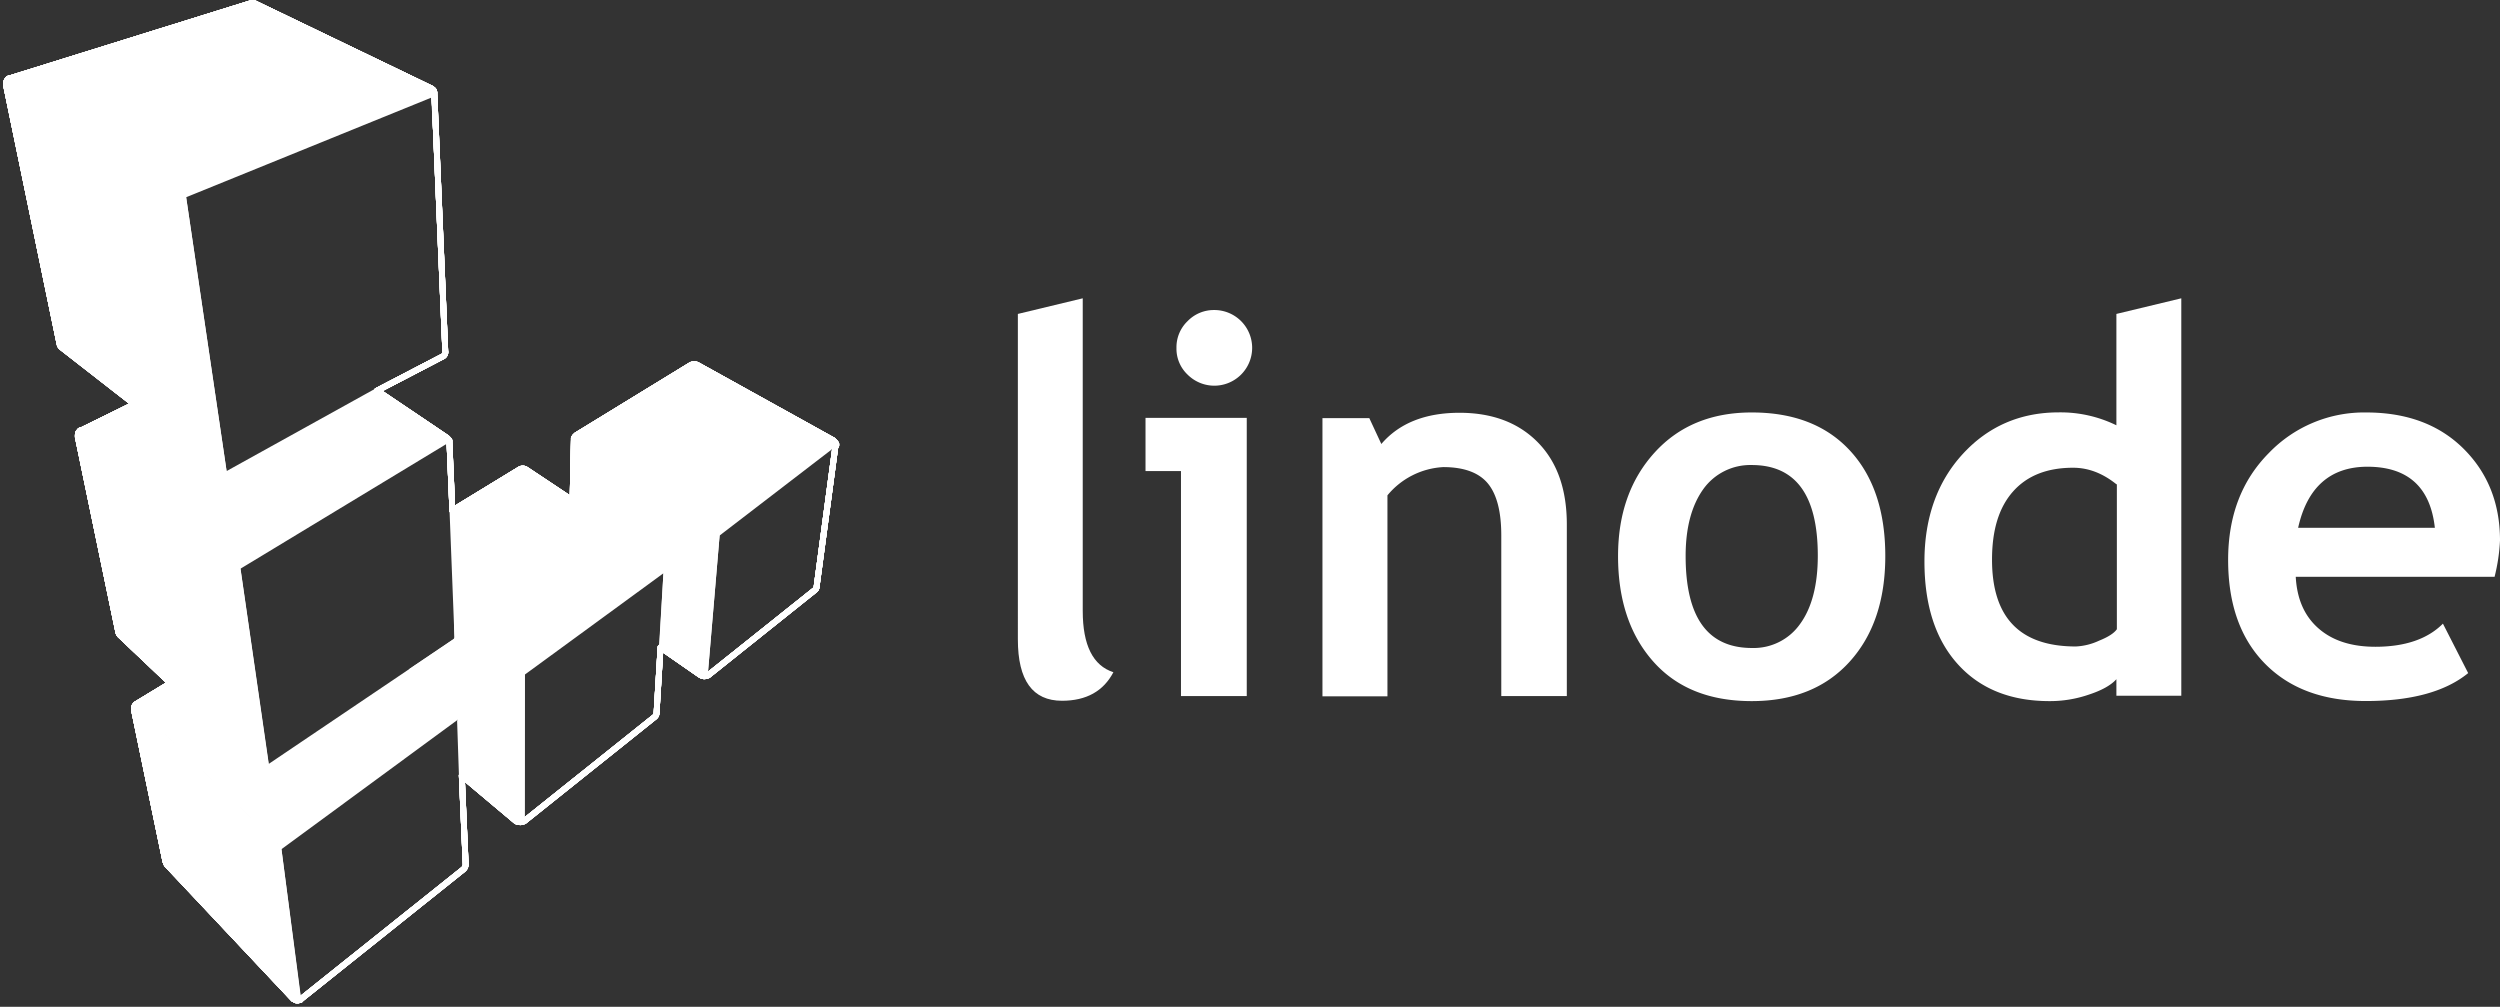 <svg xmlns="http://www.w3.org/2000/svg" xmlns:xlink="http://www.w3.org/1999/xlink" viewBox="0 0 859.35 346.07"><rect x="0" y="0" width="859.35" height="346.07" fill="#333333" stroke="none"/><defs><style>.cls-1{fill:none;}.cls-1,.cls-4{stroke:#fff;stroke-linecap:round;stroke-linejoin:round;stroke-width:2px;}.cls-2,.cls-4{fill:#fff;}.cls-3{clip-path:url(#clip-path);}</style><clipPath id="clip-path" transform="translate(1.05)"><path class="cls-1" d="M286.4,153v-.3c0-.15,0-.15-.15-.3a.15.15,0,0,0-.15-.15c0-.15-.15-.15-.15-.3l-.15-.15-.3-.3-.15-.15-46.74-25.92a2.64,2.64,0,0,0-2.1,0l-39.4,24.13-.15.14-.15.15-.15.15-.15.15c0,.15-.15.15-.15.3a.15.15,0,0,1-.15.15v.45l-.45,21-16-10.64a2,2,0,0,0-2.25,0l-23.07,14.08-1-23.52v-.45a.15.15,0,0,0-.15-.15c0-.15,0-.15-.15-.3l-.15-.15-.15-.15-.15-.15-.15-.15-24-16.18L151,122.6a1.72,1.72,0,0,0,1-1.95l-3.74-88.39v-.45c0-.15-.15-.3-.15-.45v-.15c-.15-.15-.15-.3-.3-.3a.15.15,0,0,1-.15-.15l-.15-.15a.15.15,0,0,1-.15-.15L86.69,1.25A1.75,1.75,0,0,0,85.2,1.1L2.5,26.87H2.35c-.15,0-.3.15-.45.15a.15.15,0,0,0-.15.15l-.3.3c0,.15-.15.15-.15.3s-.15.15-.15.3,0,.14-.15.29v.75l18.43,89.14a2.06,2.06,0,0,0,.75,1.2l25,19.48-18.28,9h-.3l-.15.15c-.15,0-.15.15-.3.3l-.15.15a.46.46,0,0,0-.15.3V149c0,.15-.15.3-.15.59v.6l13.93,67.12a2.42,2.42,0,0,0,.6,1.05l17.38,16.48-11.54,7c-.15.15-.3.15-.45.3l-.14.15c-.15.15-.15.3-.3.45v.15c-.15.15-.15.3-.15.6v.6l10.78,52c.15.3.3.75.45,1.05l43.45,46.15.15.15H100c.15.15.3.15.45.3a1.35,1.35,0,0,0,.75.15.9.9,0,0,0,.6-.15h.3c.14,0,.14-.15.14-.15a.15.15,0,0,0,.15-.15l55.89-44.65a2.4,2.4,0,0,0,.74-1.65l-1.34-30.56,18.72,15.73h.15c.15.15.15.15.3.15h.3c.15,0,.45.15.6.15a.9.9,0,0,0,.6-.15h.3c.15,0,.15-.15.3-.15h.15l44.79-35.8a1.85,1.85,0,0,0,.75-1.5L226,222.52,239.66,232h.15l.14.15c.15,0,.15,0,.3.15h.15c.15,0,.3.15.6.15a.9.9,0,0,0,.6-.15h.3c.15,0,.15-.15.3-.15h.15l36.56-29.21a1.58,1.58,0,0,0,.75-1.35l6.44-48.09v-.15c.3-.15.3-.15.3-.3Z"/></clipPath></defs><title>linode-white</title><g id="Layer_2" data-name="Layer 2"><g id="Layer_1-2" data-name="Layer 1"><path class="cls-2" d="M348.83,107.91l22.3-5.37V210q0,17.67,10.54,21.07c-3.41,6.5-9.3,9.81-17.66,9.81q-15.18,0-15.18-21.07Z" transform="translate(1.05)"/><path class="cls-2" d="M404.9,239.26V161.92H392.71V143.64h34.8v95.62Zm11.46-132.69a13,13,0,0,1,9.19,22.2,13,13,0,0,1-18.38,0,12.24,12.24,0,0,1-3.82-9.19,12.41,12.41,0,0,1,3.82-9.19A12.57,12.57,0,0,1,416.36,106.57Z" transform="translate(1.05)"/><path class="cls-2" d="M515,239.26V184c0-8.15-1.55-14.14-4.65-17.86s-8.26-5.58-15.28-5.58a26.71,26.71,0,0,0-19.2,9.71v69.08H453.53V143.74h16.11l4.13,8.88c6.09-7.12,15.08-10.73,26.85-10.73q17,0,27,10.22t9.91,28.5v58.65Z" transform="translate(1.05)"/><path class="cls-2" d="M555.14,191.14c0-14.56,4.23-26.43,12.6-35.62s19.51-13.74,33.35-13.74c14.56,0,25.81,4.44,33.87,13.22S647,175.86,647,191.14s-4.13,27.36-12.29,36.35S615.34,241,601.09,241c-14.56,0-25.82-4.54-33.87-13.63s-12.08-21.17-12.08-36.24Zm23.23,0c0,21.06,7.54,31.6,22.82,31.6a19.53,19.53,0,0,0,16.52-8.26c4-5.48,6.09-13.33,6.09-23.44,0-20.76-7.53-31.19-22.71-31.19a19.87,19.87,0,0,0-16.63,8.26c-4,5.58-6.09,13.22-6.09,23Z" transform="translate(1.05)"/><path class="cls-2" d="M726.44,239.26v-5.79c-1.86,2.07-5,3.82-9.39,5.27A41,41,0,0,1,703.42,241c-13.32,0-23.86-4.23-31.5-12.7S660.46,208.07,660.46,193s4.44-27.47,13.22-37,19.82-14.25,32.94-14.25a43.71,43.71,0,0,1,19.82,4.44V107.91l22.31-5.37V239.15H726.44Zm0-72.8c-4.75-3.82-9.7-5.68-14.87-5.68-8.88,0-15.79,2.69-20.65,8.16s-7.23,13.22-7.23,23.44c0,19.93,9.61,29.84,28.81,29.84a21.09,21.09,0,0,0,8-2c3.1-1.24,5.17-2.58,6.1-3.93V166.46Z" transform="translate(1.05)"/><path class="cls-2" d="M856.44,198.26H788.09c.41,7.64,3,13.53,7.84,17.76s11.36,6.3,19.52,6.3c10.22,0,18-2.68,23.23-7.95l8.68,17c-7.85,6.4-19.62,9.6-35.21,9.6-14.56,0-26.13-4.23-34.59-12.8s-12.71-20.45-12.71-35.73c0-15.07,4.65-27.26,13.94-36.66a45.43,45.43,0,0,1,33.56-14c13.84,0,25,4.13,33.35,12.39s12.6,18.8,12.6,31.6a63.25,63.25,0,0,1-1.86,12.49Zm-67.53-16.83h47c-1.55-14-9.3-21-23.24-21C800,160.47,792,167.49,788.91,181.43Z" transform="translate(1.05)"/><path id="a" class="cls-1" d="M286.4,153v-.3c0-.15,0-.15-.15-.3a.15.15,0,0,0-.15-.15c0-.15-.15-.15-.15-.3l-.15-.15-.3-.3-.15-.15-46.74-25.92a2.64,2.64,0,0,0-2.1,0l-39.4,24.13-.15.14-.15.15-.15.15-.15.15c0,.15-.15.15-.15.3a.15.15,0,0,1-.15.15v.45l-.45,21-16-10.64a2,2,0,0,0-2.25,0l-23.07,14.08-1-23.52v-.45a.15.15,0,0,0-.15-.15c0-.15,0-.15-.15-.3l-.15-.15-.15-.15-.15-.15-.15-.15-24-16.18L151,122.6a1.72,1.72,0,0,0,1-1.95l-3.74-88.39v-.45c0-.15-.15-.3-.15-.45v-.15c-.15-.15-.15-.3-.3-.3a.15.15,0,0,1-.15-.15l-.15-.15a.15.15,0,0,1-.15-.15L86.69,1.25A1.75,1.75,0,0,0,85.2,1.1L2.5,26.87H2.35c-.15,0-.3.15-.45.15a.15.15,0,0,0-.15.15l-.3.3c0,.15-.15.15-.15.3s-.15.15-.15.3,0,.14-.15.29v.75l18.43,89.14a2.06,2.06,0,0,0,.75,1.2l25,19.48-18.28,9h-.3l-.15.15c-.15,0-.15.15-.3.3l-.15.15a.46.46,0,0,0-.15.3V149c0,.15-.15.3-.15.59v.6l13.93,67.12a2.42,2.42,0,0,0,.6,1.05l17.38,16.48-11.54,7c-.15.15-.3.15-.45.3l-.14.15c-.15.15-.15.3-.3.45v.15c-.15.15-.15.3-.15.6v.6l10.78,52c.15.3.3.75.45,1.05l43.45,46.15.15.15H100c.15.15.3.15.45.3a1.35,1.35,0,0,0,.75.15.9.9,0,0,0,.6-.15h.3c.14,0,.14-.15.14-.15a.15.15,0,0,0,.15-.15l55.89-44.65a2.4,2.4,0,0,0,.74-1.65l-1.34-30.56,18.72,15.73h.15c.15.15.15.15.3.15h.3c.15,0,.45.15.6.15a.9.9,0,0,0,.6-.15h.3c.15,0,.15-.15.3-.15h.15l44.79-35.8a1.85,1.85,0,0,0,.75-1.5L226,222.52,239.66,232h.15l.14.15c.15,0,.15,0,.3.15h.15c.15,0,.3.15.6.15a.9.9,0,0,0,.6-.15h.3c.15,0,.15-.15.3-.15h.15l36.56-29.21a1.58,1.58,0,0,0,.75-1.35l6.44-48.09v-.15c.3-.15.3-.15.3-.3Z" transform="translate(1.05)"/><g class="cls-3"><path class="cls-1" d="M286.7,151.81l-6.89,50.49L241.15,233l4.2-49.44Z" transform="translate(1.05)"/></g><path class="cls-1" d="M286.4,153v-.3c0-.15,0-.15-.15-.3a.15.15,0,0,0-.15-.15c0-.15-.15-.15-.15-.3l-.15-.15-.3-.3-.15-.15-46.74-25.92a2.64,2.64,0,0,0-2.1,0l-39.4,24.13-.15.14-.15.15-.15.15-.15.15c0,.15-.15.15-.15.3a.15.15,0,0,1-.15.15v.45l-.45,21-16-10.64a2,2,0,0,0-2.25,0l-23.07,14.08-1-23.52v-.45a.15.15,0,0,0-.15-.15c0-.15,0-.15-.15-.3l-.15-.15-.15-.15-.15-.15-.15-.15-24-16.18L151,122.6a1.72,1.72,0,0,0,1-1.95l-3.74-88.39v-.45c0-.15-.15-.3-.15-.45v-.15c-.15-.15-.15-.3-.3-.3a.15.15,0,0,1-.15-.15l-.15-.15a.15.15,0,0,1-.15-.15L86.69,1.25A1.75,1.75,0,0,0,85.2,1.1L2.5,26.87H2.35c-.15,0-.3.15-.45.15a.15.15,0,0,0-.15.15l-.3.3c0,.15-.15.15-.15.3s-.15.15-.15.3,0,.14-.15.29v.75l18.43,89.14a2.06,2.06,0,0,0,.75,1.2l25,19.48-18.28,9h-.3l-.15.15c-.15,0-.15.15-.3.3l-.15.15a.46.46,0,0,0-.15.3V149c0,.15-.15.3-.15.59v.6l13.93,67.12a2.42,2.42,0,0,0,.6,1.05l17.38,16.48-11.54,7c-.15.15-.3.15-.45.3l-.14.15c-.15.15-.15.3-.3.45v.15c-.15.15-.15.3-.15.6v.6l10.78,52c.15.3.3.75.45,1.05l43.45,46.15.15.15H100c.15.15.3.15.45.3a1.35,1.35,0,0,0,.75.15.9.9,0,0,0,.6-.15h.3c.14,0,.14-.15.14-.15a.15.15,0,0,0,.15-.15l55.89-44.65a2.4,2.4,0,0,0,.74-1.65l-1.34-30.56,18.72,15.73h.15c.15.15.15.15.3.15h.3c.15,0,.45.15.6.15a.9.9,0,0,0,.6-.15h.3c.15,0,.15-.15.3-.15h.15l44.79-35.8a1.85,1.85,0,0,0,.75-1.5L226,222.52,239.66,232h.15l.14.15c.15,0,.15,0,.3.15h.15c.15,0,.3.15.6.15a.9.9,0,0,0,.6-.15h.3c.15,0,.15-.15.3-.15h.15l36.56-29.21a1.58,1.58,0,0,0,.75-1.35l6.44-48.09v-.15c.3-.15.3-.15.3-.3Z" transform="translate(1.05)"/><g class="cls-3"><path class="cls-1" d="M178.38,231.36l-.15,52,47-37.45L228.12,195Z" transform="translate(1.05)"/></g><path class="cls-1" d="M286.4,153v-.3c0-.15,0-.15-.15-.3a.15.15,0,0,0-.15-.15c0-.15-.15-.15-.15-.3l-.15-.15-.3-.3-.15-.15-46.74-25.92a2.64,2.64,0,0,0-2.1,0l-39.4,24.13-.15.14-.15.15-.15.15-.15.15c0,.15-.15.15-.15.3a.15.15,0,0,1-.15.15v.45l-.45,21-16-10.64a2,2,0,0,0-2.25,0l-23.07,14.08-1-23.52v-.45a.15.15,0,0,0-.15-.15c0-.15,0-.15-.15-.3l-.15-.15-.15-.15-.15-.15-.15-.15-24-16.18L151,122.6a1.72,1.72,0,0,0,1-1.95l-3.74-88.39v-.45c0-.15-.15-.3-.15-.45v-.15c-.15-.15-.15-.3-.3-.3a.15.15,0,0,1-.15-.15l-.15-.15a.15.15,0,0,1-.15-.15L86.69,1.25A1.75,1.75,0,0,0,85.2,1.1L2.5,26.87H2.35c-.15,0-.3.15-.45.15a.15.15,0,0,0-.15.15l-.3.3c0,.15-.15.15-.15.3s-.15.15-.15.3,0,.14-.15.29v.75l18.43,89.14a2.06,2.06,0,0,0,.75,1.2l25,19.48-18.28,9h-.3l-.15.15c-.15,0-.15.15-.3.3l-.15.15a.46.46,0,0,0-.15.3V149c0,.15-.15.3-.15.59v.6l13.93,67.12a2.42,2.42,0,0,0,.6,1.05l17.38,16.48-11.54,7c-.15.15-.3.15-.45.3l-.14.15c-.15.15-.15.3-.3.45v.15c-.15.15-.15.3-.15.6v.6l10.78,52c.15.3.3.75.45,1.05l43.45,46.15.15.15H100c.15.15.3.15.45.3a1.35,1.35,0,0,0,.75.15.9.9,0,0,0,.6-.15h.3c.14,0,.14-.15.14-.15a.15.15,0,0,0,.15-.15l55.89-44.65a2.4,2.4,0,0,0,.74-1.65l-1.34-30.56,18.72,15.73h.15c.15.15.15.15.3.15h.3c.15,0,.45.15.6.15a.9.9,0,0,0,.6-.15h.3c.15,0,.15-.15.3-.15h.15l44.79-35.8a1.85,1.85,0,0,0,.75-1.5L226,222.52,239.66,232h.15l.14.15c.15,0,.15,0,.3.15h.15c.15,0,.3.15.6.15a.9.9,0,0,0,.6-.15h.3c.15,0,.15-.15.3-.15h.15l36.56-29.21a1.58,1.58,0,0,0,.75-1.35l6.44-48.09v-.15c.3-.15.3-.15.3-.3Z" transform="translate(1.05)"/><g class="cls-3"><path class="cls-1" d="M157.26,245.45l-62.63,46,6.9,53.33,58.12-46.29Z" transform="translate(1.05)"/></g><path class="cls-1" d="M286.4,153v-.3c0-.15,0-.15-.15-.3a.15.15,0,0,0-.15-.15c0-.15-.15-.15-.15-.3l-.15-.15-.3-.3-.15-.15-46.74-25.92a2.64,2.64,0,0,0-2.1,0l-39.4,24.13-.15.14-.15.15-.15.15-.15.15c0,.15-.15.15-.15.3a.15.15,0,0,1-.15.15v.45l-.45,21-16-10.64a2,2,0,0,0-2.25,0l-23.07,14.08-1-23.52v-.45a.15.15,0,0,0-.15-.15c0-.15,0-.15-.15-.3l-.15-.15-.15-.15-.15-.15-.15-.15-24-16.18L151,122.6a1.72,1.72,0,0,0,1-1.95l-3.74-88.39v-.45c0-.15-.15-.3-.15-.45v-.15c-.15-.15-.15-.3-.3-.3a.15.15,0,0,1-.15-.15l-.15-.15a.15.15,0,0,1-.15-.15L86.69,1.25A1.75,1.75,0,0,0,85.2,1.1L2.5,26.87H2.35c-.15,0-.3.15-.45.15a.15.15,0,0,0-.15.15l-.3.3c0,.15-.15.15-.15.3s-.15.15-.15.3,0,.14-.15.29v.75l18.43,89.14a2.06,2.06,0,0,0,.75,1.2l25,19.48-18.28,9h-.3l-.15.15c-.15,0-.15.15-.3.3l-.15.15a.46.46,0,0,0-.15.3V149c0,.15-.15.3-.15.59v.6l13.93,67.12a2.42,2.42,0,0,0,.6,1.05l17.38,16.48-11.54,7c-.15.15-.3.15-.45.3l-.14.15c-.15.15-.15.3-.3.45v.15c-.15.15-.15.3-.15.6v.6l10.78,52c.15.3.3.75.45,1.05l43.45,46.15.15.15H100c.15.15.3.15.45.3a1.35,1.35,0,0,0,.75.15.9.9,0,0,0,.6-.15h.3c.14,0,.14-.15.14-.15a.15.15,0,0,0,.15-.15l55.89-44.65a2.4,2.4,0,0,0,.74-1.65l-1.34-30.56,18.72,15.73h.15c.15.15.15.15.3.15h.3c.15,0,.45.15.6.15a.9.9,0,0,0,.6-.15h.3c.15,0,.15-.15.3-.15h.15l44.79-35.8a1.85,1.85,0,0,0,.75-1.5L226,222.52,239.66,232h.15l.14.15c.15,0,.15,0,.3.15h.15c.15,0,.3.15.6.15a.9.9,0,0,0,.6-.15h.3c.15,0,.15-.15.3-.15h.15l36.56-29.21a1.58,1.58,0,0,0,.75-1.35l6.44-48.09v-.15c.3-.15.3-.15.3-.3Z" transform="translate(1.05)"/><g class="cls-3"><path class="cls-1" d="M156.21,220l-2.7-69.22-73,44.2,10,69.36Z" transform="translate(1.05)"/></g><path class="cls-1" d="M286.4,153v-.3c0-.15,0-.15-.15-.3a.15.15,0,0,0-.15-.15c0-.15-.15-.15-.15-.3l-.15-.15-.3-.3-.15-.15-46.74-25.92a2.64,2.64,0,0,0-2.1,0l-39.4,24.13-.15.14-.15.15-.15.15-.15.15c0,.15-.15.15-.15.3a.15.15,0,0,1-.15.15v.45l-.45,21-16-10.64a2,2,0,0,0-2.25,0l-23.07,14.08-1-23.52v-.45a.15.15,0,0,0-.15-.15c0-.15,0-.15-.15-.3l-.15-.15-.15-.15-.15-.15-.15-.15-24-16.18L151,122.6a1.72,1.72,0,0,0,1-1.95l-3.74-88.39v-.45c0-.15-.15-.3-.15-.45v-.15c-.15-.15-.15-.3-.3-.3a.15.15,0,0,1-.15-.15l-.15-.15a.15.15,0,0,1-.15-.15L86.69,1.25A1.75,1.75,0,0,0,85.2,1.1L2.5,26.87H2.35c-.15,0-.3.15-.45.15a.15.15,0,0,0-.15.15l-.3.3c0,.15-.15.15-.15.3s-.15.15-.15.3,0,.14-.15.29v.75l18.43,89.14a2.06,2.06,0,0,0,.75,1.2l25,19.48-18.28,9h-.3l-.15.15c-.15,0-.15.15-.3.3l-.15.15a.46.46,0,0,0-.15.3V149c0,.15-.15.3-.15.59v.6l13.93,67.12a2.42,2.42,0,0,0,.6,1.05l17.38,16.48-11.54,7c-.15.15-.3.15-.45.3l-.14.15c-.15.15-.15.3-.3.45v.15c-.15.15-.15.3-.15.6v.6l10.78,52c.15.3.3.75.45,1.05l43.45,46.15.15.15H100c.15.15.3.15.45.3a1.35,1.35,0,0,0,.75.15.9.9,0,0,0,.6-.15h.3c.14,0,.14-.15.14-.15a.15.15,0,0,0,.15-.15l55.89-44.65a2.4,2.4,0,0,0,.74-1.65l-1.34-30.56,18.72,15.73h.15c.15.15.15.15.3.15h.3c.15,0,.45.15.6.15a.9.9,0,0,0,.6-.15h.3c.15,0,.15-.15.3-.15h.15l44.79-35.8a1.85,1.85,0,0,0,.75-1.5L226,222.52,239.66,232h.15l.14.15c.15,0,.15,0,.3.15h.15c.15,0,.3.15.6.15a.9.9,0,0,0,.6-.15h.3c.15,0,.15-.15.3-.15h.15l36.56-29.21a1.58,1.58,0,0,0,.75-1.35l6.44-48.09v-.15c.3-.15.3-.15.3-.3Z" transform="translate(1.05)"/><g class="cls-3"><path class="cls-1" d="M148.12,32.11,61.83,67.17,76.06,163.5l52.73-29.22.15.6,23.82-12v-2Z" transform="translate(1.05)"/></g><path class="cls-1" d="M286.4,153v-.3c0-.15,0-.15-.15-.3a.15.15,0,0,0-.15-.15c0-.15-.15-.15-.15-.3l-.15-.15-.3-.3-.15-.15-46.74-25.92a2.64,2.64,0,0,0-2.1,0l-39.4,24.13-.15.14-.15.15-.15.15-.15.15c0,.15-.15.15-.15.3a.15.15,0,0,1-.15.15v.45l-.45,21-16-10.64a2,2,0,0,0-2.25,0l-23.07,14.08-1-23.52v-.45a.15.15,0,0,0-.15-.15c0-.15,0-.15-.15-.3l-.15-.15-.15-.15-.15-.15-.15-.15-24-16.18L151,122.6a1.72,1.72,0,0,0,1-1.95l-3.74-88.39v-.45c0-.15-.15-.3-.15-.45v-.15c-.15-.15-.15-.3-.3-.3a.15.15,0,0,1-.15-.15l-.15-.15a.15.15,0,0,1-.15-.15L86.69,1.25A1.75,1.75,0,0,0,85.2,1.1L2.5,26.87H2.35c-.15,0-.3.15-.45.15a.15.15,0,0,0-.15.15l-.3.3c0,.15-.15.15-.15.3s-.15.15-.15.3,0,.14-.15.29v.75l18.43,89.14a2.06,2.06,0,0,0,.75,1.2l25,19.48-18.28,9h-.3l-.15.15c-.15,0-.15.15-.3.3l-.15.15a.46.46,0,0,0-.15.3V149c0,.15-.15.3-.15.59v.6l13.93,67.12a2.42,2.42,0,0,0,.6,1.05l17.38,16.48-11.54,7c-.15.15-.3.15-.45.3l-.14.15c-.15.15-.15.3-.3.45v.15c-.15.15-.15.3-.15.6v.6l10.78,52c.15.3.3.75.45,1.05l43.45,46.15.15.15H100c.15.15.3.15.45.3a1.35,1.35,0,0,0,.75.15.9.9,0,0,0,.6-.15h.3c.14,0,.14-.15.14-.15a.15.15,0,0,0,.15-.15l55.89-44.65a2.4,2.4,0,0,0,.74-1.65l-1.34-30.56,18.72,15.73h.15c.15.15.15.15.3.15h.3c.15,0,.45.15.6.15a.9.9,0,0,0,.6-.15h.3c.15,0,.15-.15.3-.15h.15l44.79-35.8a1.85,1.85,0,0,0,.75-1.5L226,222.52,239.66,232h.15l.14.15c.15,0,.15,0,.3.15h.15c.15,0,.3.15.6.15a.9.9,0,0,0,.6-.15h.3c.15,0,.15-.15.3-.15h.15l36.56-29.21a1.58,1.58,0,0,0,.75-1.35l6.44-48.09v-.15c.3-.15.3-.15.3-.3Z" transform="translate(1.05)"/><g class="cls-3"><path class="cls-4" d="M245.35,183.57l-4.2,49.29-14.68-10.34L228.12,195v-.6c0-.15-.15-.3-.15-.45-.15-.15-.15-.3-.3-.45h-.15c-.15-.15-.15-.15-.3-.15l-31.61-20.82.45-21.28Zm-67,47.79-22.32-16,.15,3.45a2.14,2.14,0,0,1-.9,1.8l-14.83,10,16.18,13.19.15.15.3.3a.15.15,0,0,0,.15.15c0,.15.15.15.15.3v.6l.9,21,20.07,16.78ZM44.45,242.6l11.23,53.48,46,49-7.05-53.63Zm46.14,21.72L80.55,195l-54.68-44.8,13.48,68ZM76.06,163.5,61.83,67.17,0,28.07l19.18,91.08Z" transform="translate(1.05)"/></g><path class="cls-1" d="M286.4,153v-.3c0-.15,0-.15-.15-.3a.15.15,0,0,0-.15-.15c0-.15-.15-.15-.15-.3l-.15-.15-.3-.3-.15-.15-46.74-25.92a2.64,2.64,0,0,0-2.1,0l-39.4,24.13-.15.14-.15.15-.15.15-.15.15c0,.15-.15.15-.15.3a.15.15,0,0,1-.15.15v.45l-.45,21-16-10.64a2,2,0,0,0-2.25,0l-23.07,14.08-1-23.52v-.45a.15.15,0,0,0-.15-.15c0-.15,0-.15-.15-.3l-.15-.15-.15-.15-.15-.15-.15-.15-24-16.18L151,122.6a1.72,1.72,0,0,0,1-1.95l-3.74-88.39v-.45c0-.15-.15-.3-.15-.45v-.15c-.15-.15-.15-.3-.3-.3a.15.15,0,0,1-.15-.15l-.15-.15a.15.15,0,0,1-.15-.15L86.69,1.25A1.75,1.75,0,0,0,85.2,1.1L2.5,26.87H2.35c-.15,0-.3.15-.45.15a.15.15,0,0,0-.15.15l-.3.3c0,.15-.15.15-.15.3s-.15.15-.15.3,0,.14-.15.29v.75l18.43,89.14a2.06,2.06,0,0,0,.75,1.2l25,19.48-18.28,9h-.3l-.15.15c-.15,0-.15.15-.3.3l-.15.15a.46.46,0,0,0-.15.3V149c0,.15-.15.3-.15.59v.6l13.93,67.12a2.42,2.42,0,0,0,.6,1.05l17.38,16.48-11.54,7c-.15.15-.3.15-.45.3l-.14.15c-.15.15-.15.3-.3.45v.15c-.15.15-.15.3-.15.6v.6l10.78,52c.15.3.3.75.45,1.05l43.45,46.15.15.15H100c.15.15.3.15.45.3a1.35,1.35,0,0,0,.75.15.9.9,0,0,0,.6-.15h.3c.14,0,.14-.15.14-.15a.15.15,0,0,0,.15-.15l55.89-44.65a2.4,2.4,0,0,0,.74-1.65l-1.34-30.56,18.72,15.73h.15c.15.15.15.15.3.15h.3c.15,0,.45.15.6.15a.9.9,0,0,0,.6-.15h.3c.15,0,.15-.15.3-.15h.15l44.79-35.8a1.85,1.85,0,0,0,.75-1.5L226,222.52,239.66,232h.15l.14.15c.15,0,.15,0,.3.15h.15c.15,0,.3.15.6.15a.9.9,0,0,0,.6-.15h.3c.15,0,.15-.15.3-.15h.15l36.56-29.21a1.58,1.58,0,0,0,.75-1.35l6.44-48.09v-.15c.3-.15.3-.15.3-.3Z" transform="translate(1.05)"/><path class="cls-2" d="M45.67,242.45a.44.44,0,0,0-.11.2.29.29,0,0,0,0,.09l49.51,48.19h0L157.6,245l.15-.15v-.6c0-.15-.15-.15-.15-.3a.15.15,0,0,1-.15-.15l-.29-.3-.15-.15-16.17-13.17L91,263.84h0L58.09,234.36h0l-3.4,2.08-5.47,3.34-2.65,1.62a1,1,0,0,1-.13.09,1.17,1.17,0,0,0-.32.21l0,.05,0,.05-.05,0a.72.72,0,0,0-.13.19.47.47,0,0,1-.06.09.69.69,0,0,1-.11.17Z" transform="translate(1.05)"/><path class="cls-2" d="M62.28,66.92l86.2-35,.15.15V31.6a1.69,1.69,0,0,0-.12-.36.32.32,0,0,1,0-.09h0V31a.7.7,0,0,1-.14-.19h0a.18.18,0,0,0-.15-.1.26.26,0,0,1-.1-.05.12.12,0,0,1-.05-.1l0,0-.11-.12a.16.16,0,0,1-.14-.12s0,0,0,0l-15.3-7.36-7.5-3.61L87.12,1.08A1.22,1.22,0,0,0,86.76.9a1.79,1.79,0,0,0-1.05,0h-.08L15.32,22.83,3,26.66H2.88a.29.29,0,0,0-.13.05,1.07,1.07,0,0,1-.32.1.12.12,0,0,0-.13.08.14.14,0,0,0,0,.07h0L2.22,27,2,27.2,2,27.26c0,.15-.15.15-.15.3s0,.06,0,.08-.11.11-.11.22a.3.3,0,0,1,0,.15.7.7,0,0,1-.13.15v.36l60.75,38.4Z" transform="translate(1.05)"/><path class="cls-2" d="M26.37,149.82,81,194.56h0L153.4,150.7l-.14-.13,0,0-.11-.1-.15-.15-.07-.08-.07-.07-23.25-15.69-.25.12-.09-.35-.22-.15L76.5,163.14,45.26,138.8l-6,2.95-11.83,5.82h-.3l-.09.09-.06.06c-.12,0-.16.1-.24.21a.47.47,0,0,1-.06.09l-.15.15a.41.41,0,0,0-.1.16.55.55,0,0,0-.05.14v.15h0s0,0,0,.07a1.62,1.62,0,0,0-.13.53v.6Z" transform="translate(1.05)"/><path class="cls-2" d="M177.81,161l-23,14,1.7,43.61a1.75,1.75,0,0,0,0-.33l-.15-3.44,22.29,16h0l49.68-36.36V194c0-.15-.15-.3-.15-.45s-.15-.3-.29-.45h-.15c-.15-.15-.15-.15-.3-.15l-31.58-20.8v-.54L180.05,161A2,2,0,0,0,177.81,161Z" transform="translate(1.05)"/><path class="cls-2" d="M196.51,150.57v.15h0V151l49.08,32.23h0l40.71-31.27h0a.15.15,0,0,0,0-.07c0-.07-.11-.11-.11-.23l-.06-.06-.09-.09-.07-.06-.16-.16-.07-.08-.15-.15L257,135.19l-10-5.55-8.14-4.51-.11,0a2.59,2.59,0,0,0-1.82,0,1.15,1.15,0,0,0-.17.06L214.6,138.69l-17.19,10.53,0,.05-.1.1-.15.15-.15.15-.08.07-.07.08c0,.15-.15.15-.15.3a.17.17,0,0,1,0,.07.13.13,0,0,1-.13.08v.3Z" transform="translate(1.05)"/><line class="cls-1" x1="158.13" y1="247.96" x2="158.76" y2="266.57"/></g></g></svg>